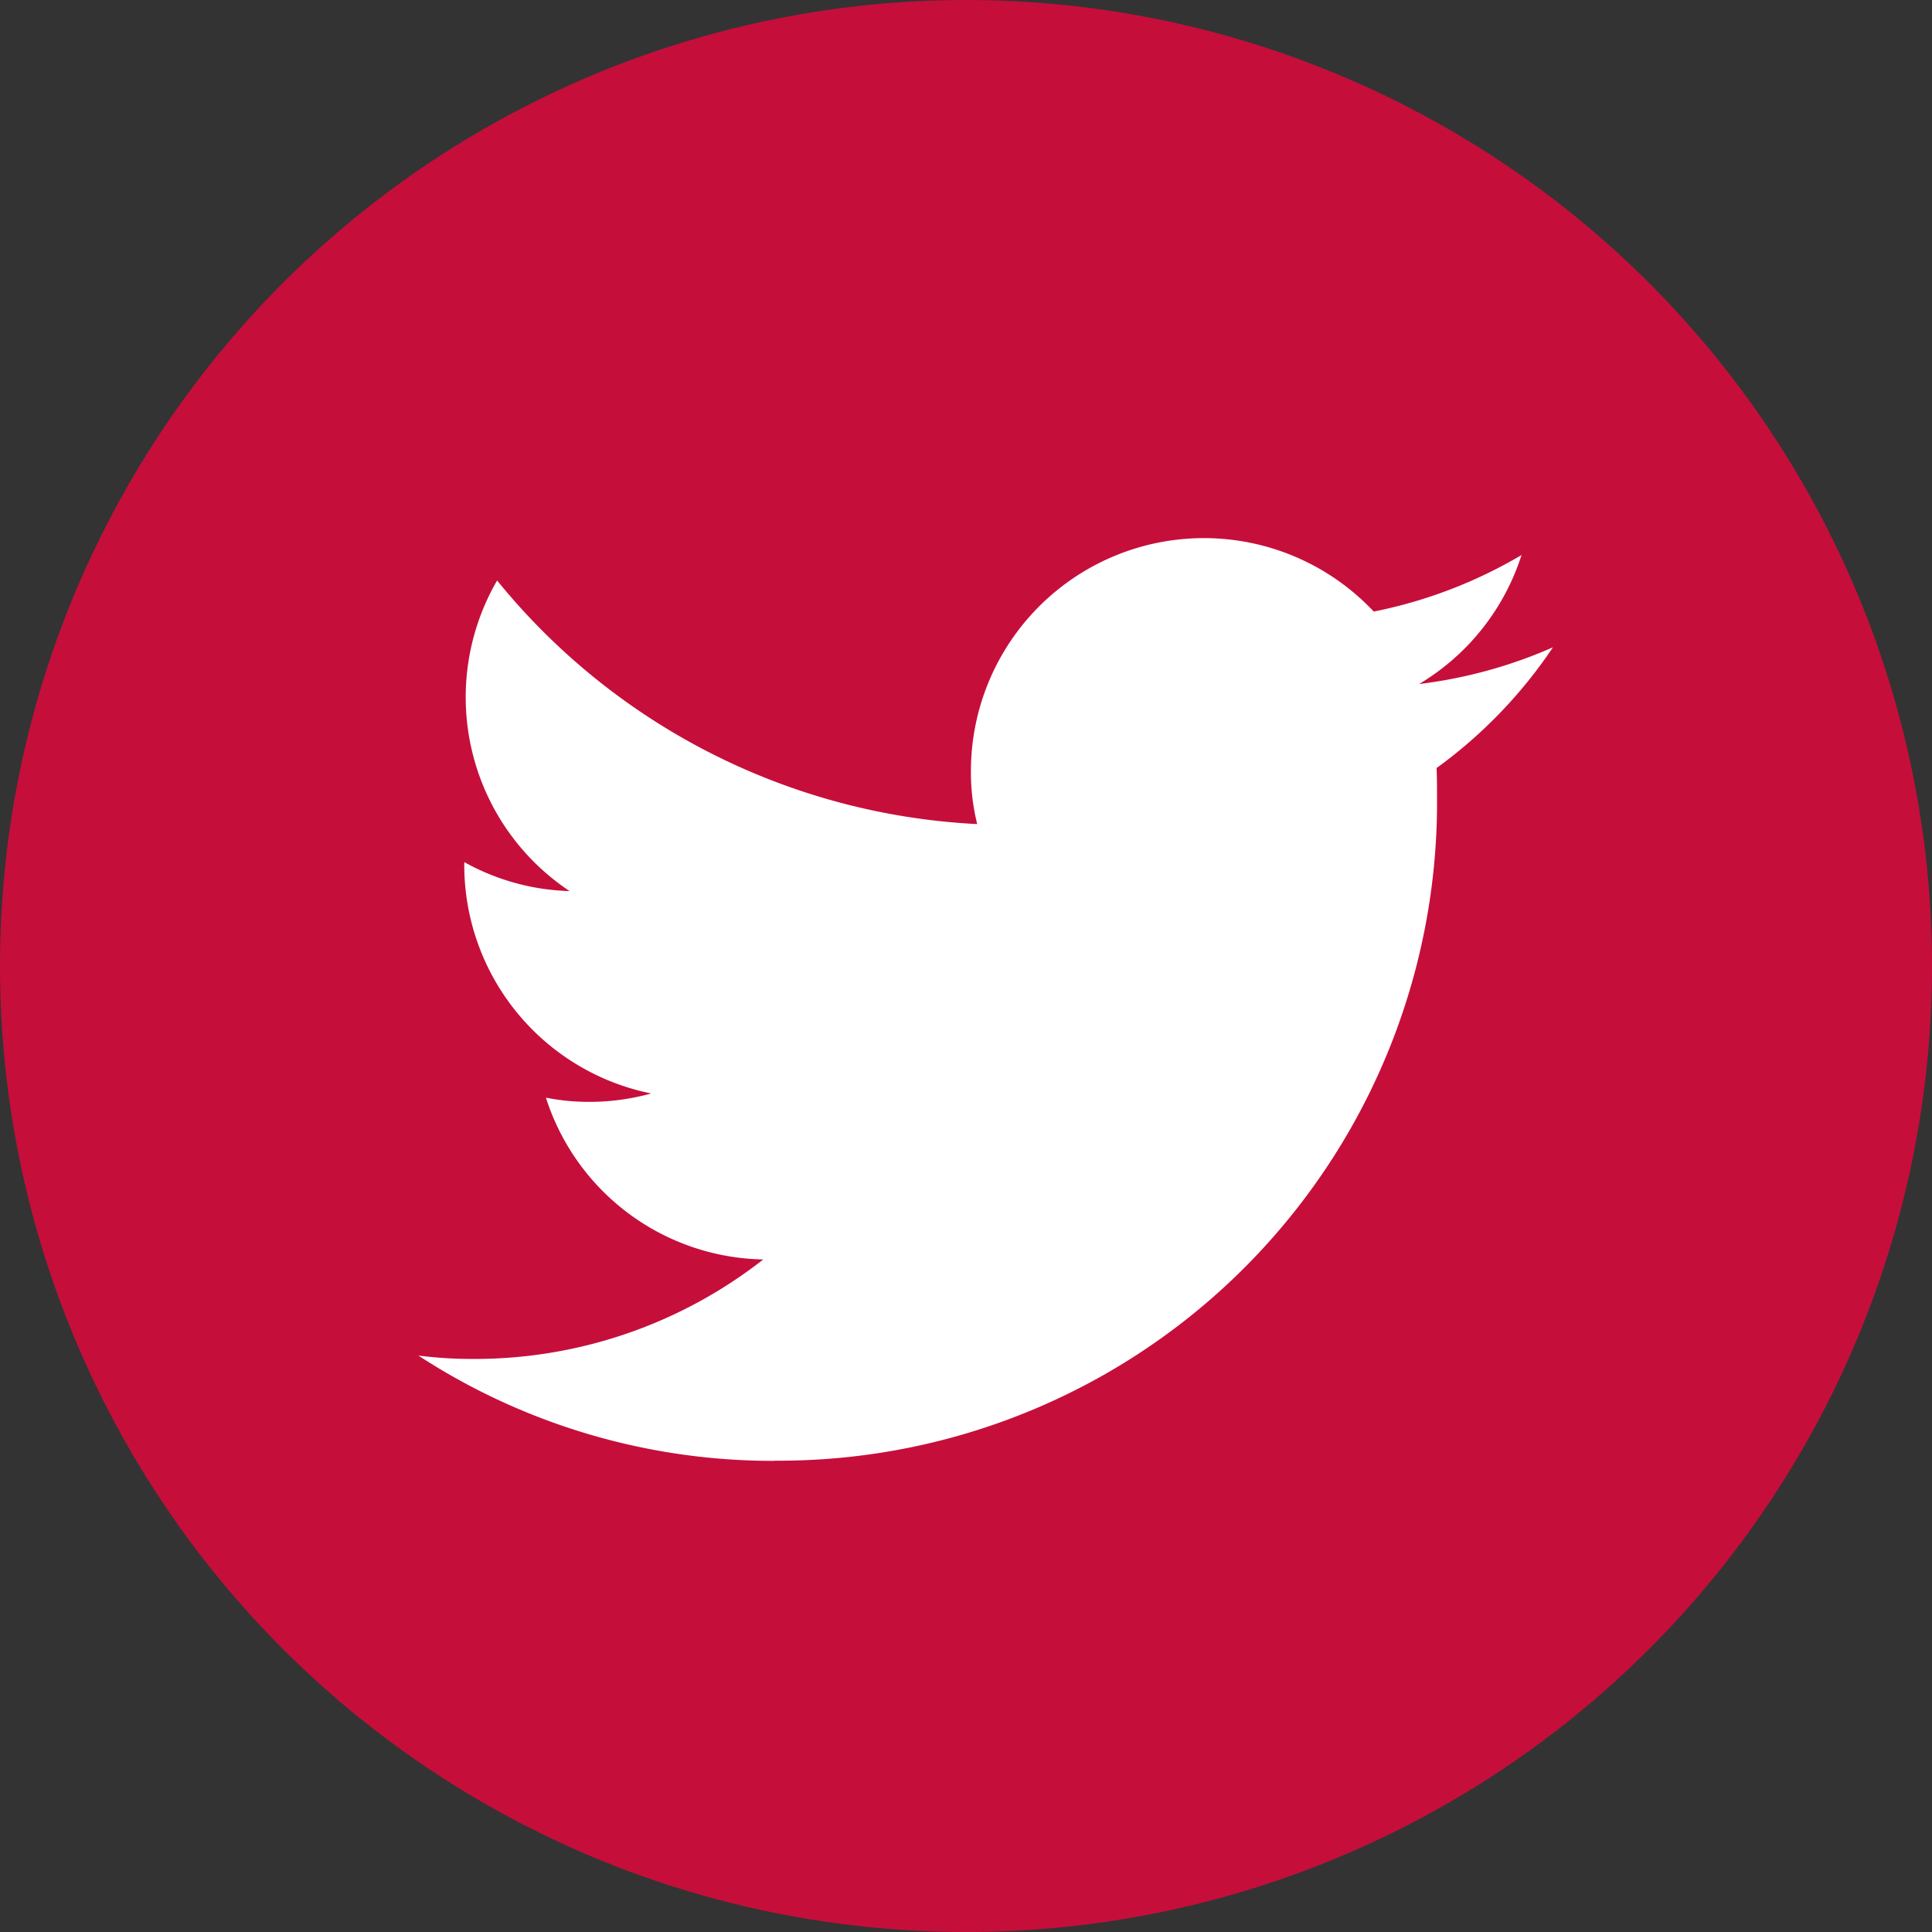 <svg id="icon-twitter" xmlns="http://www.w3.org/2000/svg" width="46" height="46" viewBox="0 0 46 46">
  <rect x="0" y="0" width="46" height="46" fill="#333333" stroke="none"/>
  <circle id="Ellipse_167" data-name="Ellipse 167" cx="23" cy="23" r="23" fill="#c60e3b"/>
  <path id="Path_169" data-name="Path 169" d="M98.175,136.465a15.672,15.672,0,0,0,15.778-15.778c0-.242,0-.483-.011-.713a11.361,11.361,0,0,0,2.771-2.875,11.256,11.256,0,0,1-3.186.874,5.542,5.542,0,0,0,2.438-3.071,11.229,11.229,0,0,1-3.519,1.346,5.548,5.548,0,0,0-9.591,3.795,5.081,5.081,0,0,0,.15,1.265,15.731,15.731,0,0,1-11.431-5.8,5.543,5.543,0,0,0,1.725,7.395,5.447,5.447,0,0,1-2.507-.69v.069a5.551,5.551,0,0,0,4.451,5.44,5.528,5.528,0,0,1-1.461.2,5.294,5.294,0,0,1-1.046-.1,5.537,5.537,0,0,0,5.175,3.852,11.147,11.147,0,0,1-6.889,2.369,10.082,10.082,0,0,1-1.323-.081,15.45,15.45,0,0,0,8.476,2.507" transform="translate(-79.738 -101.687)" fill="#fff"/>
</svg>
